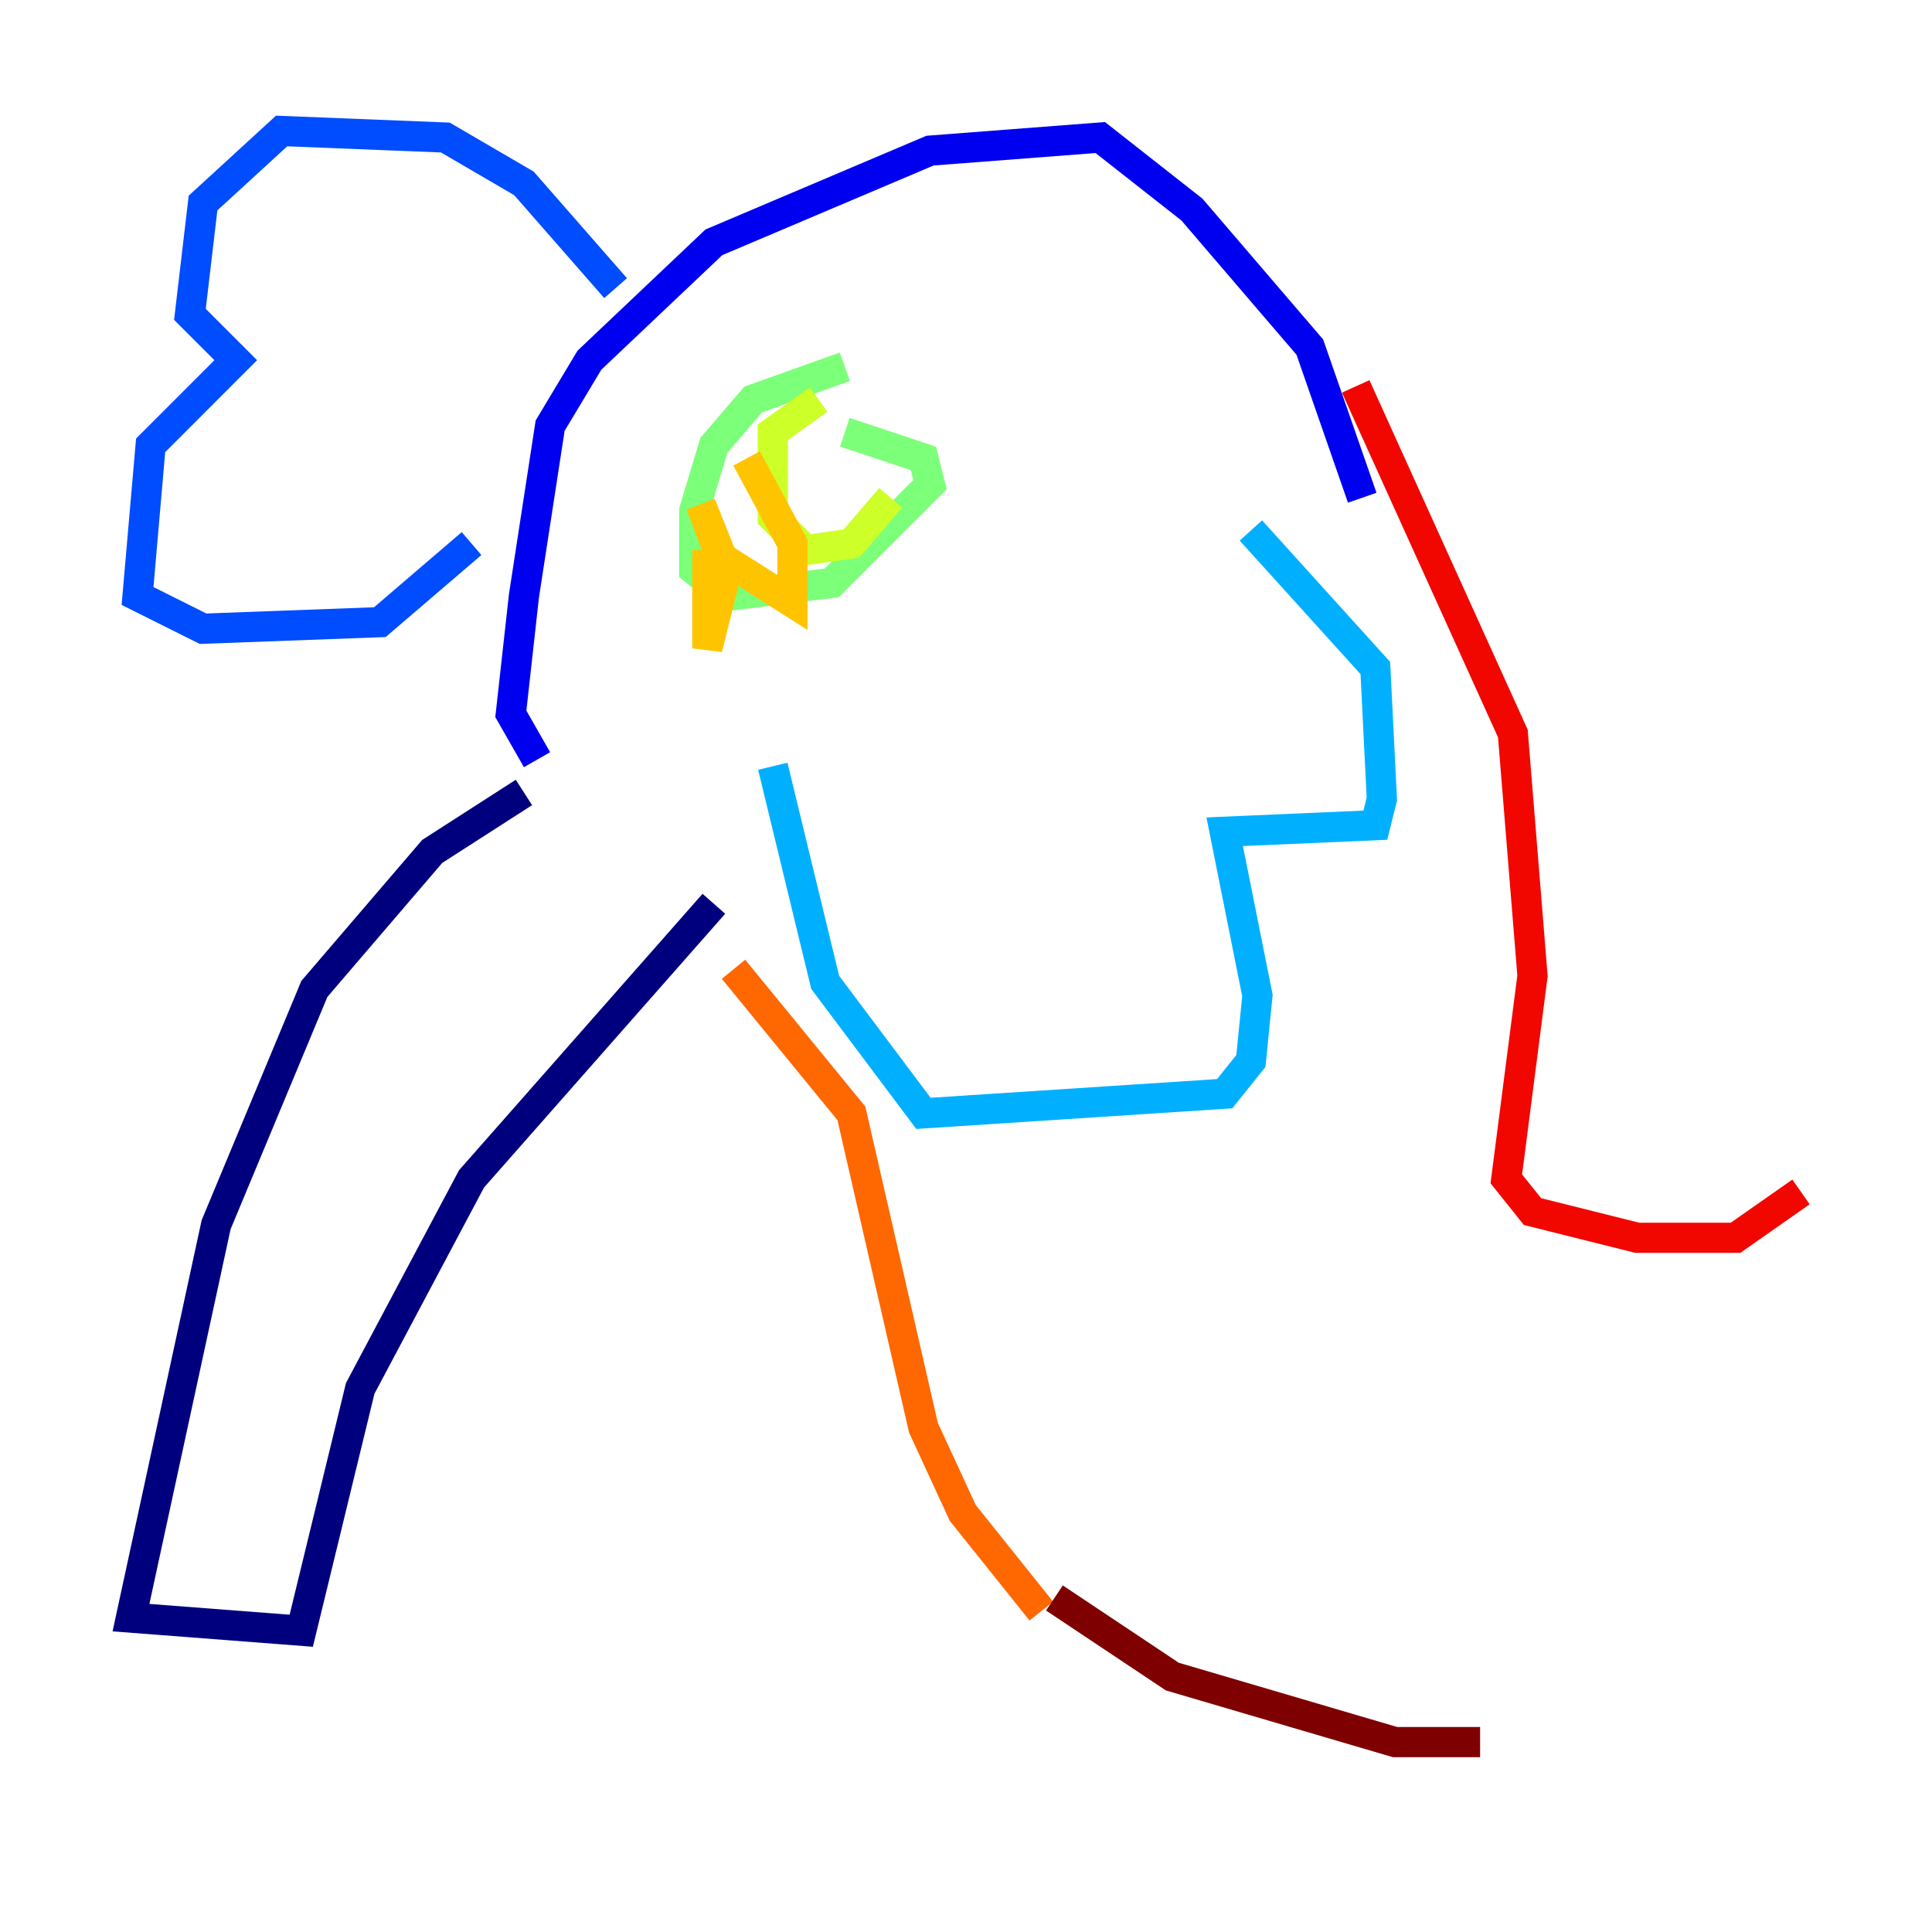 <?xml version="1.0" encoding="utf-8" ?>
<svg baseProfile="tiny" height="128" version="1.2" viewBox="0,0,128,128" width="128" xmlns="http://www.w3.org/2000/svg" xmlns:ev="http://www.w3.org/2001/xml-events" xmlns:xlink="http://www.w3.org/1999/xlink"><defs /><polyline fill="none" points="34.712,52.502 28.637,56.407 20.827,65.519 14.319,81.139 8.678,107.173 19.959,108.041 23.864,91.986 31.241,78.102 47.295,59.878" stroke="#00007f" stroke-width="2" /><polyline fill="none" points="35.58,50.332 33.844,47.295 34.712,39.485 36.447,28.203 39.051,23.864 47.295,16.054 61.614,9.98 72.895,9.112 78.969,13.885 86.78,22.997 90.251,32.976" stroke="#0000f1" stroke-width="2" /><polyline fill="none" points="40.786,19.091 34.712,12.149 29.505,9.112 18.658,8.678 13.451,13.451 12.583,20.827 15.62,23.864 9.98,29.505 9.112,39.485 13.451,41.654 25.166,41.22 31.241,36.014" stroke="#004cff" stroke-width="2" /><polyline fill="none" points="82.875,35.146 91.119,44.258 91.552,52.936 91.119,54.671 81.139,55.105 83.308,65.953 82.875,70.291 81.139,72.461 61.18,73.763 54.671,65.085 51.2,50.766" stroke="#00b0ff" stroke-width="2" /><polyline fill="none" points="88.081,34.278 88.081,34.278" stroke="#29ffcd" stroke-width="2" /><polyline fill="none" points="55.973,24.298 49.898,26.468 47.295,29.505 45.993,33.844 45.993,37.749 48.163,39.485 55.105,38.617 61.614,32.108 61.18,30.373 55.973,28.637" stroke="#7cff79" stroke-width="2" /><polyline fill="none" points="54.237,26.468 51.2,28.637 51.2,34.278 53.37,36.447 56.407,36.014 59.01,32.976" stroke="#cdff29" stroke-width="2" /><polyline fill="none" points="46.861,36.447 46.861,42.956 48.163,37.749 46.427,33.41 47.729,36.881 52.502,39.919 52.502,36.014 49.464,30.373" stroke="#ffc400" stroke-width="2" /><polyline fill="none" points="48.597,64.217 56.407,73.763 61.18,94.59 63.783,100.231 68.99,106.739" stroke="#ff6700" stroke-width="2" /><polyline fill="none" points="89.817,25.6 100.231,48.597 101.532,64.651 99.797,78.102 101.532,80.271 108.475,82.007 114.983,82.007 119.322,78.969" stroke="#f10700" stroke-width="2" /><polyline fill="none" points="69.858,105.871 77.668,111.078 92.42,115.417 98.061,115.417" stroke="#7f0000" stroke-width="2" /></svg>